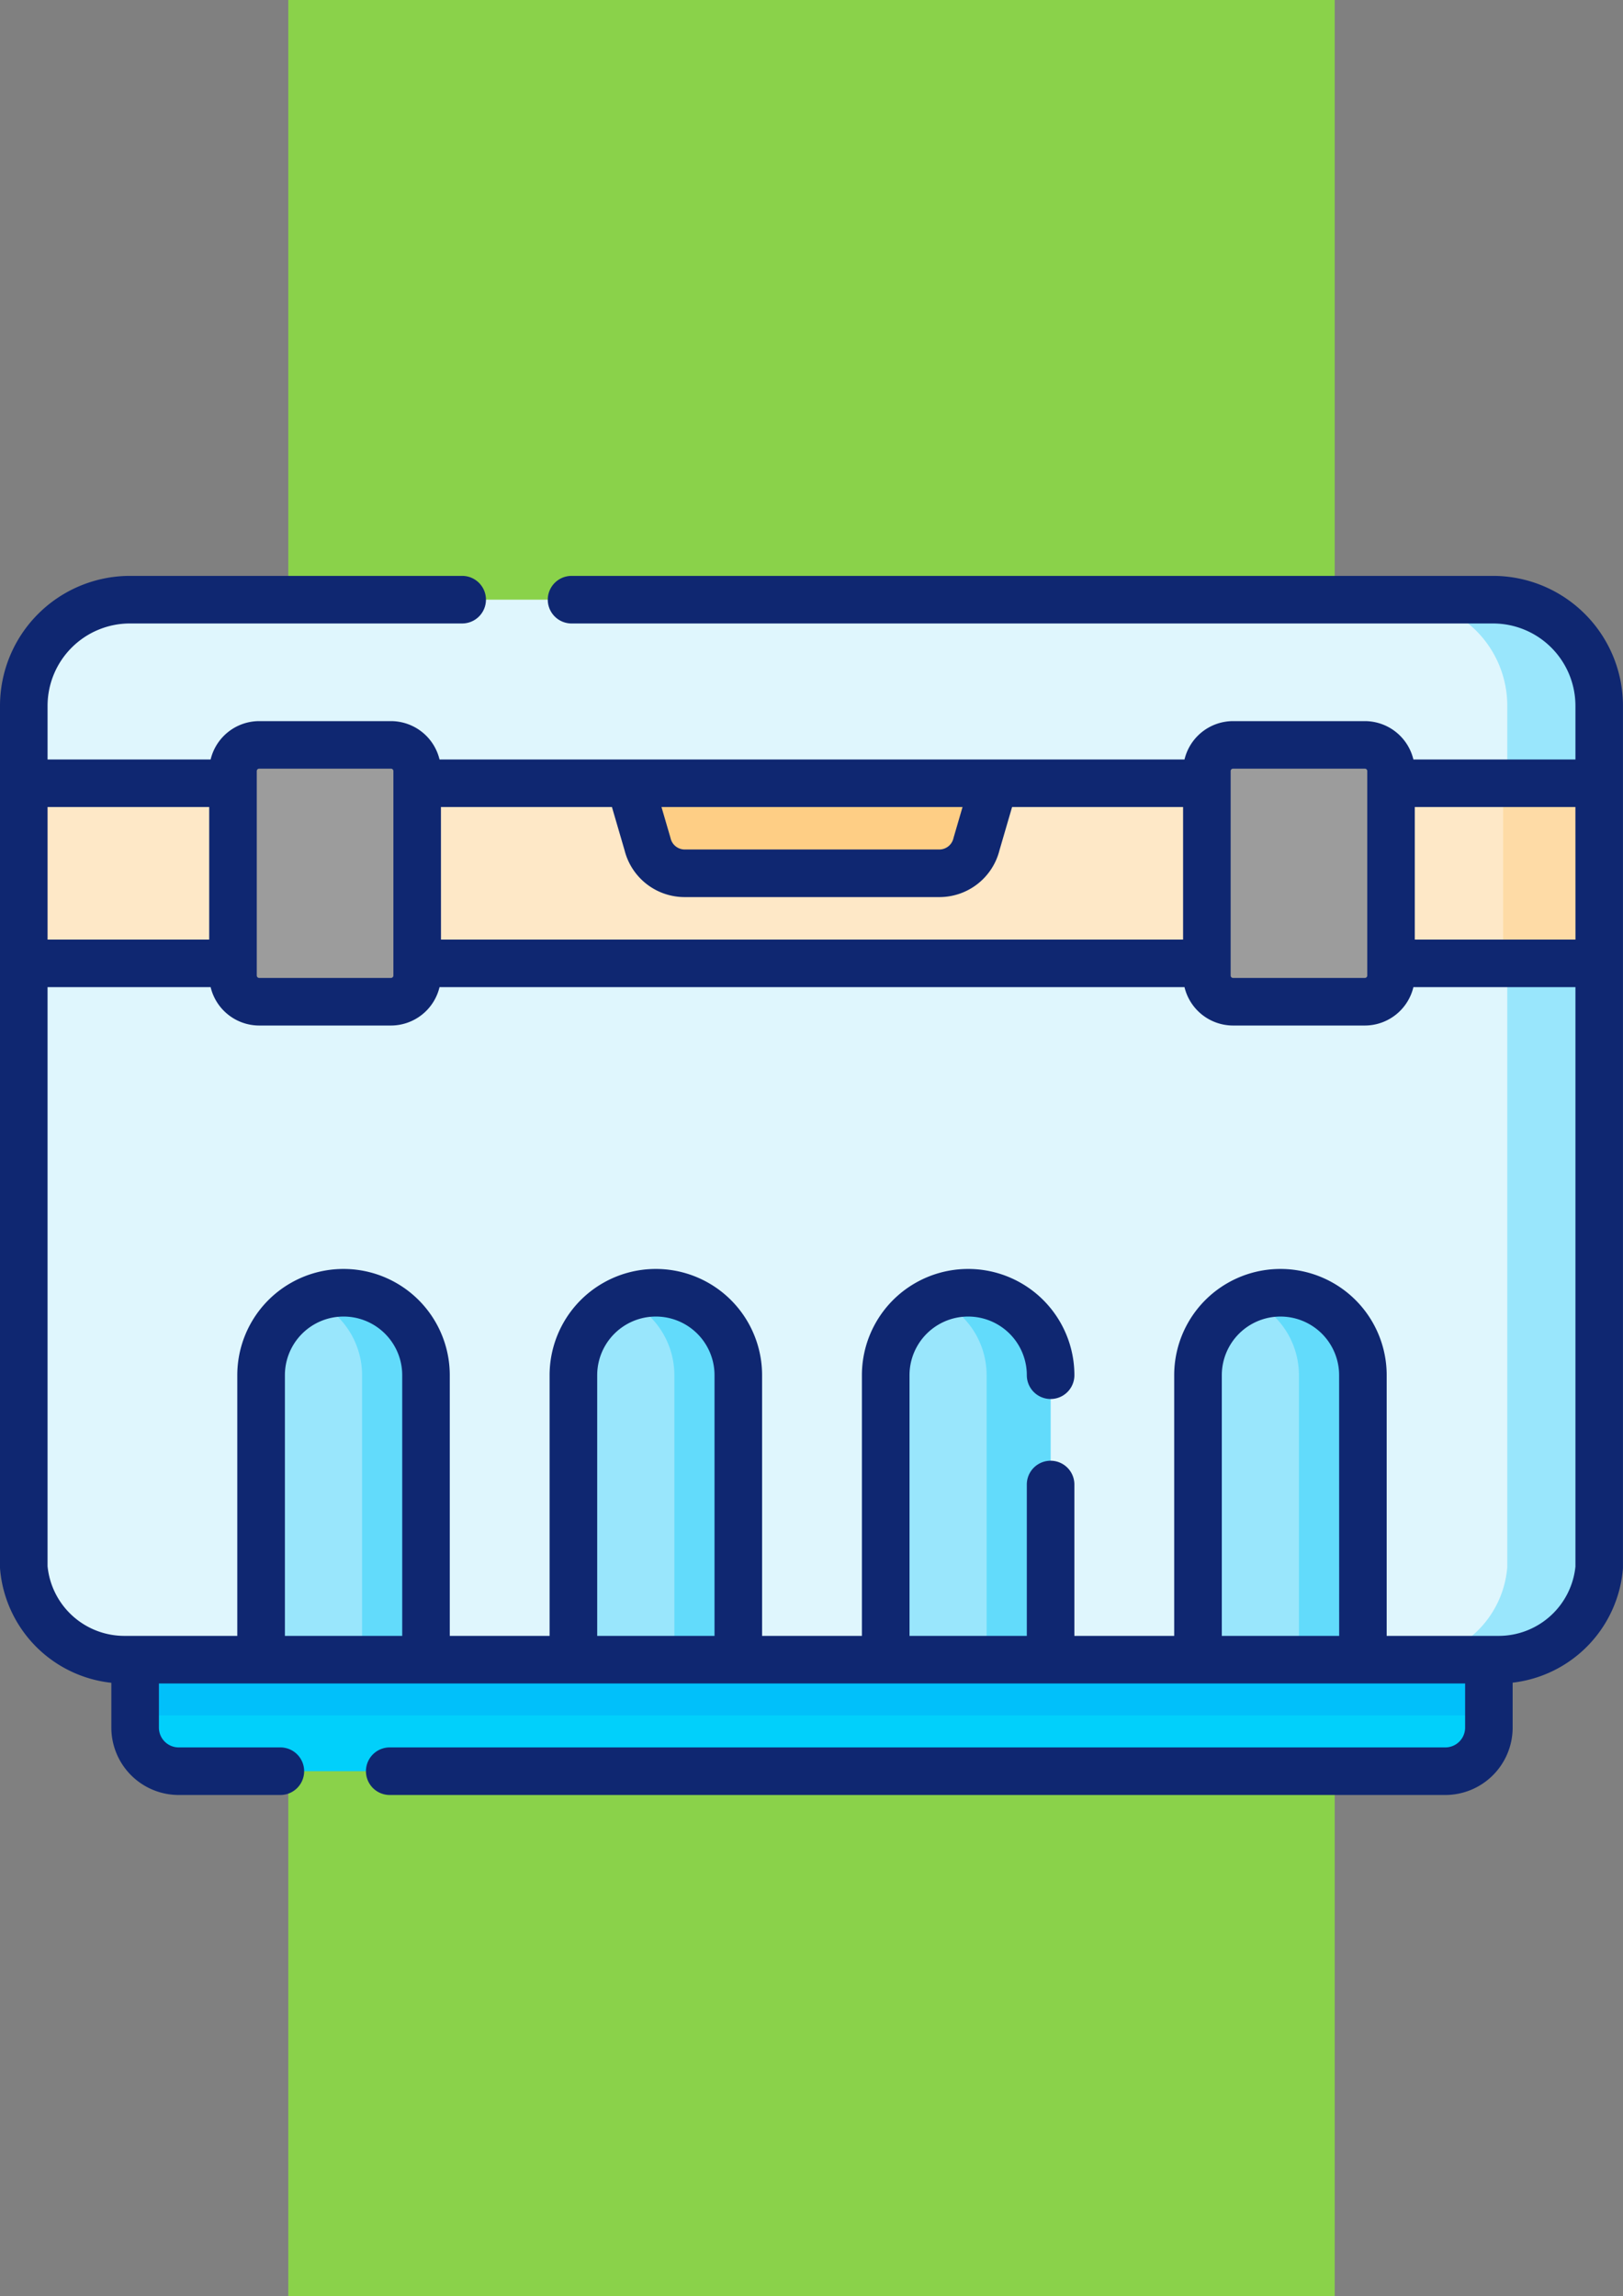 <svg xmlns="http://www.w3.org/2000/svg" xmlns:xlink="http://www.w3.org/1999/xlink" width="152" height="215" viewBox="0 0 152 215">
  <rect x="0" y="0" width="152" height="215" fill="#808080" stroke="none"/>
  <defs>
    <clipPath id="clip-path">
      <rect id="Rectángulo_32768" data-name="Rectángulo 32768" width="152" height="152" transform="translate(12556 -9544)" fill="#fff" stroke="#707070" stroke-width="1"/>
    </clipPath>
  </defs>
  <g id="Grupo_87487" data-name="Grupo 87487" transform="translate(-12187 10150)">
    <rect id="Rectángulo_32769" data-name="Rectángulo 32769" width="98" height="215" transform="translate(12214 -10150)" fill="#8ad24a"/>
    <g id="Enmascarar_grupo_84" data-name="Enmascarar grupo 84" transform="translate(-369 -571)" clip-path="url(#clip-path)">
      <g id="nevera-portatil" transform="translate(12556 -9544)">
        <path id="Trazado_146997" data-name="Trazado 146997" d="M88.395,55.206H2.227v56.539a9.417,9.417,0,0,0,9.387,8.66H140.386a9.417,9.417,0,0,0,9.387-8.66V55.206Z" fill="#dff6fd"/>
        <path id="Trazado_146998" data-name="Trazado 146998" d="M149.773,38.34H2.227V31.086a9.934,9.934,0,0,1,9.934-9.934H139.839a9.934,9.934,0,0,1,9.934,9.934Z" fill="#dff6fd"/>
        <path id="Trazado_146999" data-name="Trazado 146999" d="M149.774,55.207v56.537a9.419,9.419,0,0,1-9.387,8.66h-8.612a9.417,9.417,0,0,0,9.387-8.66V55.207Z" fill="#99e6fc"/>
        <path id="Trazado_147000" data-name="Trazado 147000" d="M149.774,31.087v7.252h-8.612V31.087a9.931,9.931,0,0,0-9.934-9.934h8.612a9.933,9.933,0,0,1,9.934,9.934Z" fill="#99e6fc"/>
        <path id="Trazado_147001" data-name="Trazado 147001" d="M2.227,38.34H149.773V55.206H2.227Z" fill="#fee8c7"/>
        <path id="Trazado_147002" data-name="Trazado 147002" d="M140.774,38.34h9V55.206h-9Z" fill="#fedba6"/>
        <path id="Trazado_147003" data-name="Trazado 147003" d="M135.362,130.848H16.734a4.078,4.078,0,0,1-4.078-4.078v-6.364H139.44v6.364A4.079,4.079,0,0,1,135.362,130.848Z" fill="#01d0fb"/>
        <path id="Trazado_147004" data-name="Trazado 147004" d="M12.656,120.405H139.439v5.221H12.656Z" fill="#01c0fa"/>
        <g id="Grupo_87345" data-name="Grupo 87345">
          <path id="Trazado_147005" data-name="Trazado 147005" d="M39.9,120.405H24.455V93.77a7.721,7.721,0,0,1,15.441,0v26.636Z" fill="#99e6fc"/>
          <path id="Trazado_147006" data-name="Trazado 147006" d="M69.144,120.405H53.7V93.77a7.721,7.721,0,0,1,15.441,0Z" fill="#99e6fc"/>
          <path id="Trazado_147007" data-name="Trazado 147007" d="M98.393,120.405H82.952V93.77a7.721,7.721,0,0,1,15.441,0Z" fill="#99e6fc"/>
          <path id="Trazado_147008" data-name="Trazado 147008" d="M127.641,120.405H112.2V93.77a7.721,7.721,0,1,1,15.441,0Z" fill="#99e6fc"/>
        </g>
        <path id="Trazado_147009" data-name="Trazado 147009" d="M39.9,93.769V120.4h-5.99V93.769a7.73,7.73,0,0,0-4.725-7.118A7.719,7.719,0,0,1,39.9,93.769Z" fill="#62dbfb"/>
        <path id="Trazado_147010" data-name="Trazado 147010" d="M69.143,93.769V120.4H63.156V93.769a7.718,7.718,0,0,0-4.725-7.118,7.718,7.718,0,0,1,10.712,7.118Z" fill="#62dbfb"/>
        <path id="Trazado_147011" data-name="Trazado 147011" d="M98.392,93.769V120.4H92.4V93.769A7.73,7.73,0,0,0,87.68,86.65a7.718,7.718,0,0,1,10.712,7.118Z" fill="#62dbfb"/>
        <path id="Trazado_147012" data-name="Trazado 147012" d="M127.64,93.769V120.4h-5.99V93.769a7.718,7.718,0,0,0-4.725-7.118,7.719,7.719,0,0,1,10.715,7.118Z" fill="#62dbfb"/>
        <path id="Trazado_147013" data-name="Trazado 147013" d="M36.616,58.8H24.273a2.453,2.453,0,0,1-2.453-2.453V37.2a2.453,2.453,0,0,1,2.453-2.453H36.616A2.453,2.453,0,0,1,39.069,37.2V56.345A2.453,2.453,0,0,1,36.616,58.8Z" fill="#9c9c9c"/>
        <path id="Trazado_147014" data-name="Trazado 147014" d="M127.823,58.8H115.48a2.453,2.453,0,0,1-2.453-2.453V37.2a2.453,2.453,0,0,1,2.453-2.453h12.343a2.453,2.453,0,0,1,2.453,2.453V56.345A2.453,2.453,0,0,1,127.823,58.8Z" fill="#9c9c9c"/>
        <path id="Trazado_147015" data-name="Trazado 147015" d="M58.98,38.34l1.66,5.686a3.591,3.591,0,0,0,3.491,2.747H87.965a3.591,3.591,0,0,0,3.491-2.747l1.66-5.686Z" fill="#fece85"/>
        <path id="Trazado_147016" data-name="Trazado 147016" d="M139.838,18.925H53.529a2.227,2.227,0,0,0,0,4.455h86.309a7.716,7.716,0,0,1,7.707,7.707v5.027H132.37a4.685,4.685,0,0,0-4.547-3.591H115.48a4.685,4.685,0,0,0-4.547,3.591H41.163a4.685,4.685,0,0,0-4.547-3.591H24.273a4.685,4.685,0,0,0-4.547,3.591H4.455V31.086a7.716,7.716,0,0,1,7.707-7.707H43.284a2.227,2.227,0,1,0,0-4.455H12.162A12.175,12.175,0,0,0,0,31.086v80.659q0,.09.007.179A11.717,11.717,0,0,0,10.428,122.57v4.2a6.313,6.313,0,0,0,6.306,6.306h9.523a2.227,2.227,0,0,0,0-4.455H16.734a1.853,1.853,0,0,1-1.851-1.851v-4.137h122.33v4.137a1.853,1.853,0,0,1-1.851,1.851H36.5a2.227,2.227,0,0,0,0,4.455h98.859a6.313,6.313,0,0,0,6.306-6.306v-4.211a11.716,11.716,0,0,0,10.325-10.634c.005-.06.007-.119.007-.179V31.086a12.175,12.175,0,0,0-12.162-12.162ZM115.255,37.2a.226.226,0,0,1,.226-.226h12.343a.226.226,0,0,1,.226.226V56.345a.226.226,0,0,1-.226.226H115.48a.226.226,0,0,1-.226-.226ZM90.145,40.567,89.318,43.4c-.01.033-.019.067-.027.1a1.36,1.36,0,0,1-1.326,1.044H64.131A1.36,1.36,0,0,1,62.805,43.5c-.008-.034-.017-.068-.027-.1l-.828-2.834Zm-48.849,0H57.31l1.18,4.039A5.8,5.8,0,0,0,64.131,49H87.965a5.8,5.8,0,0,0,5.642-4.395l1.179-4.039H110.8V52.979H41.3ZM24.047,37.2a.226.226,0,0,1,.226-.226H36.616a.226.226,0,0,1,.226.226V56.345a.226.226,0,0,1-.226.226H24.273a.226.226,0,0,1-.226-.226V37.2ZM4.455,40.567H19.593V52.979H4.455Zm33.214,77.611H26.682V93.77a5.493,5.493,0,0,1,10.987,0v24.408Zm29.248,0H55.93V93.77a5.493,5.493,0,0,1,10.987,0Zm58.5,0H114.427V93.77a5.493,5.493,0,1,1,10.986,0Zm22.132-6.528a7.229,7.229,0,0,1-7.16,6.528H129.868V93.77a9.948,9.948,0,1,0-19.9,0v24.408H100.62V104.005a2.227,2.227,0,1,0-4.455,0v14.173H85.179V93.77a5.493,5.493,0,0,1,10.987,0,2.227,2.227,0,0,0,4.455,0,9.948,9.948,0,1,0-19.9,0v24.408H71.372V93.77a9.948,9.948,0,1,0-19.9,0v24.408H42.123V93.77a9.948,9.948,0,0,0-19.9,0v24.408H11.614a7.23,7.23,0,0,1-7.16-6.528V57.434H19.726a4.685,4.685,0,0,0,4.547,3.592H36.616a4.685,4.685,0,0,0,4.547-3.592h69.77a4.685,4.685,0,0,0,4.547,3.592h12.343a4.685,4.685,0,0,0,4.547-3.592h15.175V111.65Zm0-58.671H132.5V40.567h15.042Z" fill="#0f2771"/>
      </g>
    </g>
  </g>
</svg>
